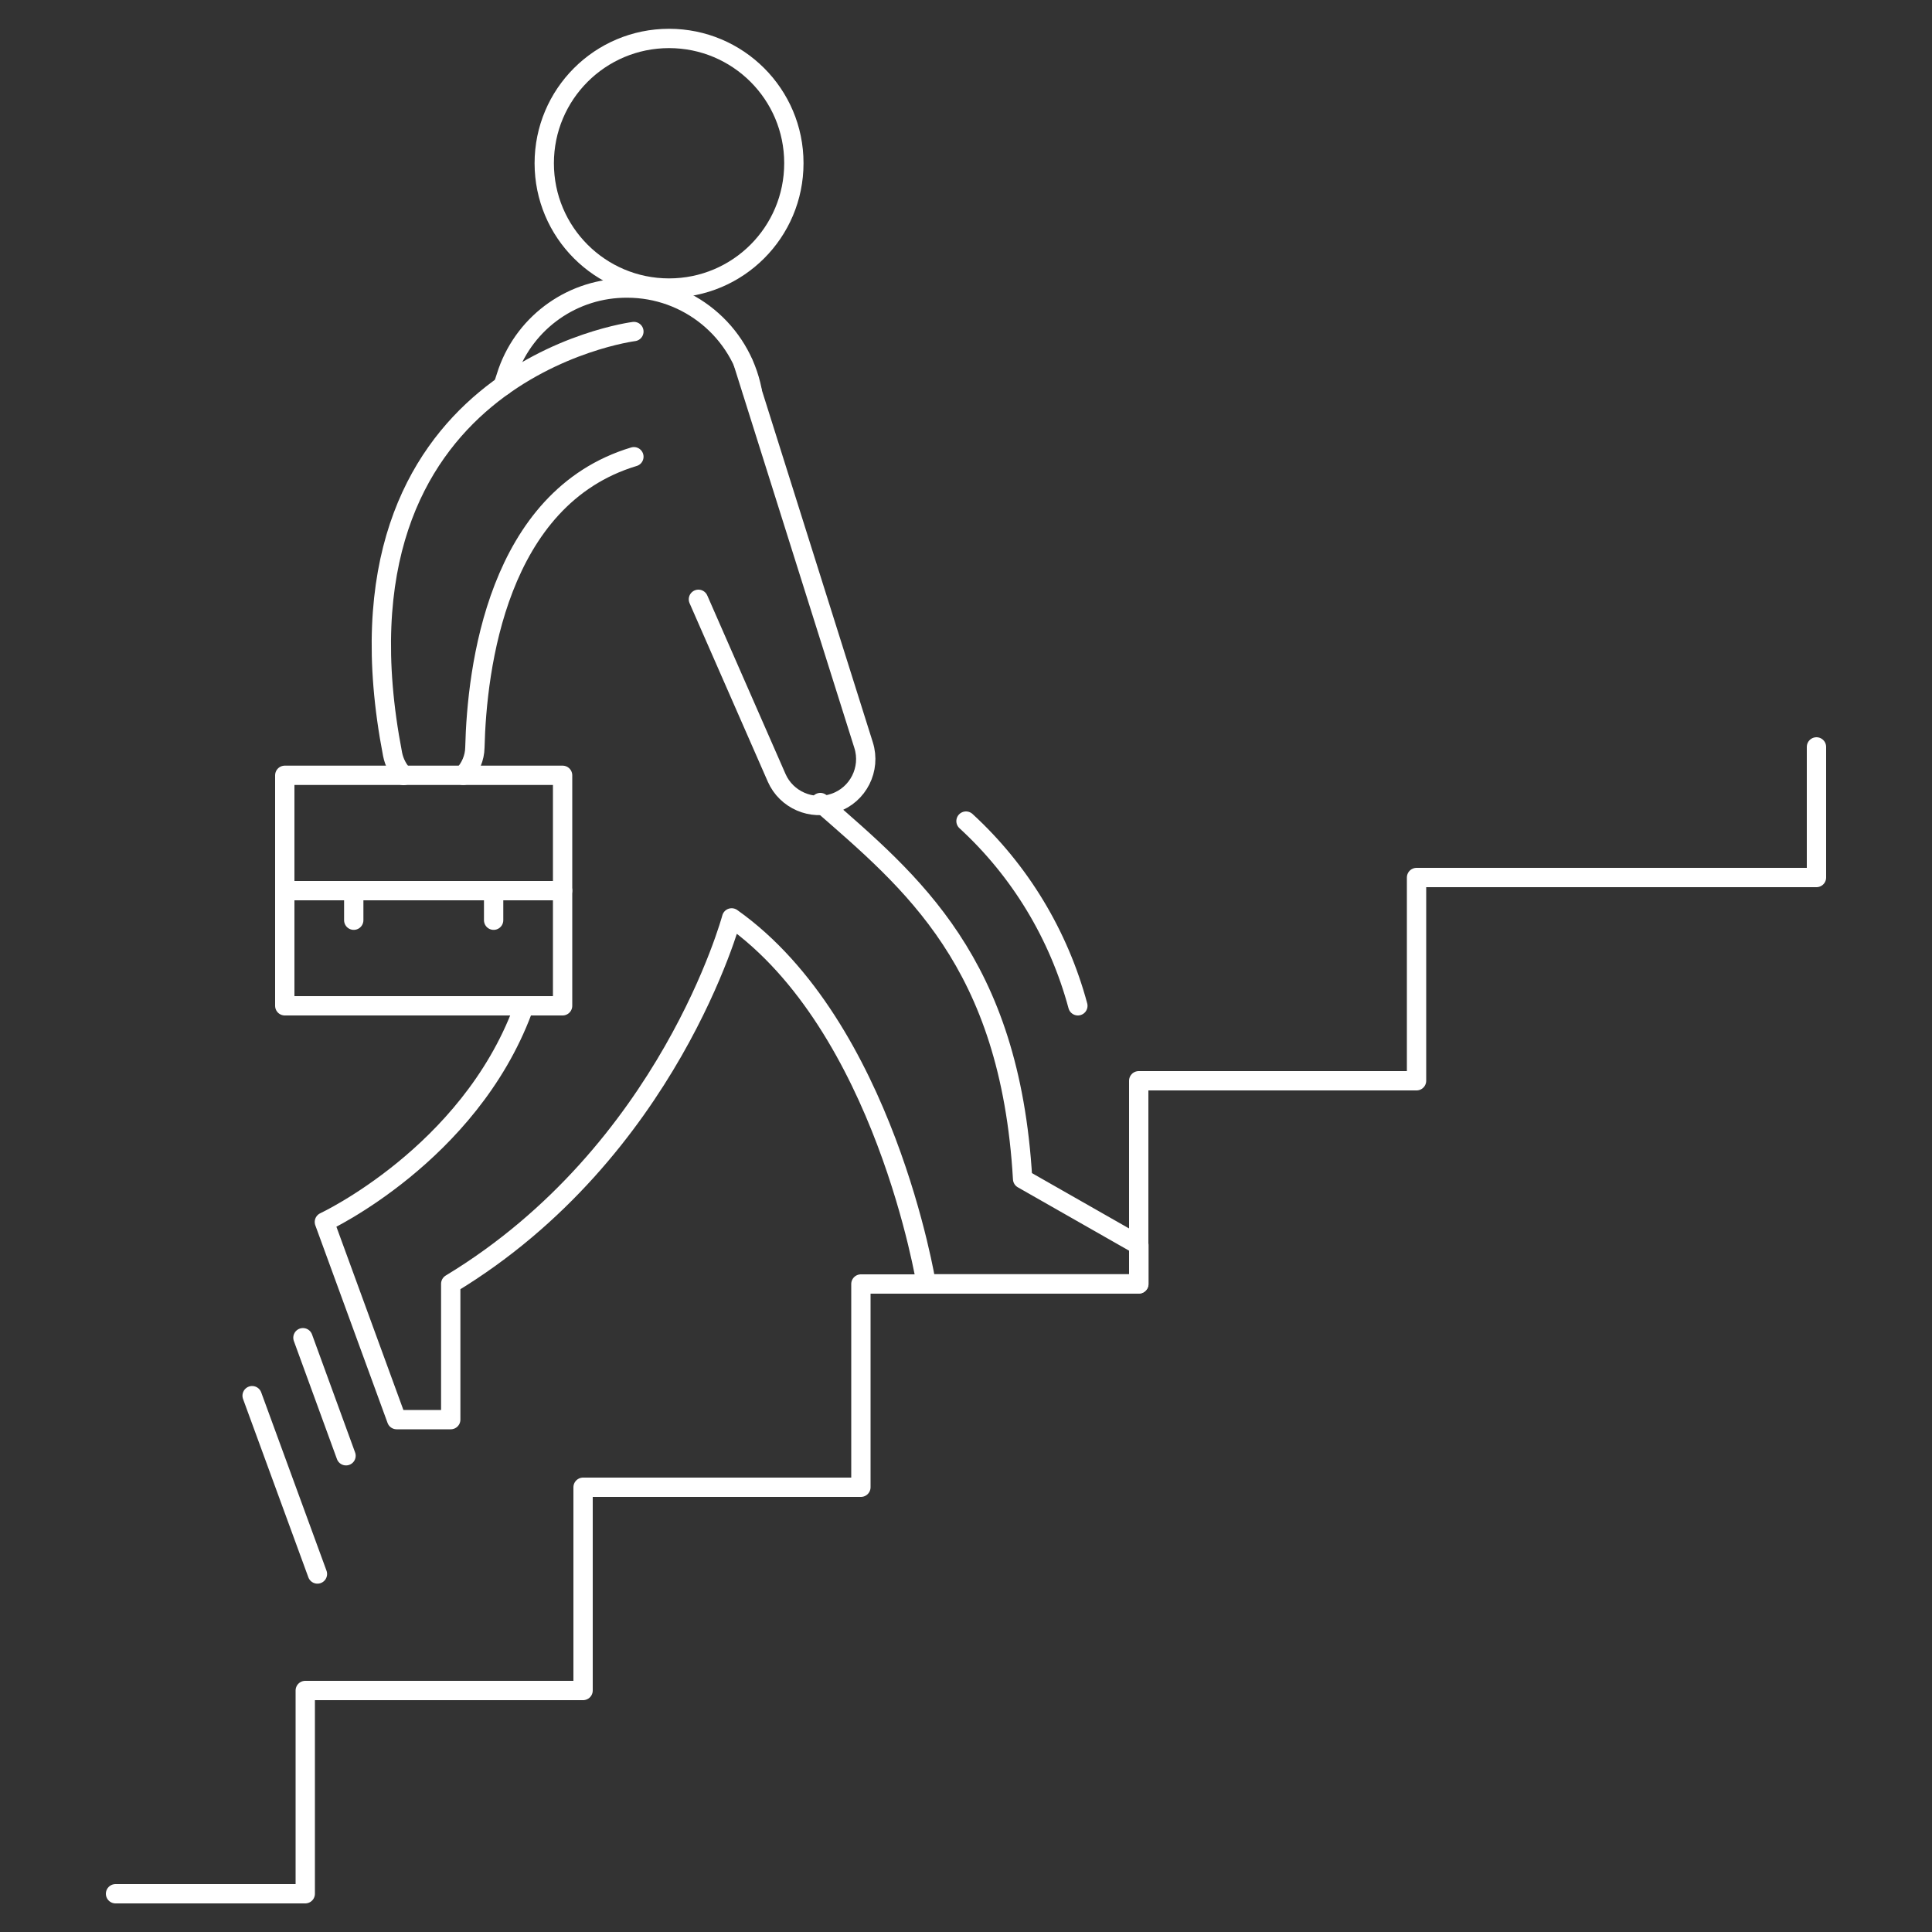 <?xml version="1.0" encoding="UTF-8"?><svg id="Layer_1" xmlns="http://www.w3.org/2000/svg" viewBox="0 0 100 100"><rect x="0" y="0" width="100" height="100" fill="#333333" stroke="none"/><defs><style>.cls-1{fill:none;stroke:#fff;stroke-linecap:round;stroke-linejoin:round;}</style></defs><g id="Group_12724"><path id="Path_23224" class="cls-1" d="m38.47,18.8l6.23,19.77c.39,1.24-.28,2.57-1.51,2.99h0c-1.18.41-2.49-.16-2.99-1.3l-4.05-9.24"/><path id="Path_23225" class="cls-1" d="m5.98,98.02h9.82v-10.52h14.38v-10.52h14.38v-10.52h14.38v-10.52h14.38v-10.52h20.7v-6.76"/><g id="Group_12724-2"><path id="Path_23226" class="cls-1" d="m26.04,19.97c.08-.24.16-.49.24-.73.93-2.61,3.41-4.35,6.19-4.33h0c3.14,0,5.85,2.22,6.46,5.3"/><path id="Path_23227" class="cls-1" d="m42.46,41.54c4.7,4.11,9.82,8.24,10.47,19.48l6.02,3.43v2h-11.01s-2.15-13.33-10.07-18.94c0,0-3.24,12.1-14.54,18.94v7.03h-2.8l-3.74-10.23s7.46-3.48,10.26-10.96"/><path id="Path_23228" class="cls-1" d="m41.09,8.45c0,3.57-2.89,6.46-6.46,6.46s-6.46-2.89-6.46-6.46,2.89-6.46,6.46-6.46h0c3.57,0,6.46,2.89,6.46,6.45h0Z"/></g><path id="Path_23229" class="cls-1" d="m23.98,40.13c.37-.39.59-.9.6-1.44.1-4.09,1.15-12.92,8.23-15.05"/><path id="Path_23230" class="cls-1" d="m32.81,17.16s-16.32,2.07-12.49,21.88c.08.41.28.8.57,1.1"/><g id="Group_12725"><rect id="Rectangle_699" class="cls-1" x="14.74" y="40.13" width="14.38" height="11.93"/><line id="Line_305" class="cls-1" x1="14.74" y1="46.1" x2="29.12" y2="46.1"/></g><g id="Group_12726"><line id="Line_306" class="cls-1" x1="18.31" y1="46.1" x2="18.31" y2="47.63"/><line id="Line_307" class="cls-1" x1="25.55" y1="46.1" x2="25.55" y2="47.63"/></g><line id="Line_308" class="cls-1" x1="15.68" y1="69.24" x2="17.91" y2="75.35"/><line id="Line_309" class="cls-1" x1="13.05" y1="72.24" x2="16.43" y2="81.47"/><path id="Path_23231" class="cls-1" d="m50,42.5c2.8,2.57,4.8,5.89,5.79,9.56"/></g></svg>
